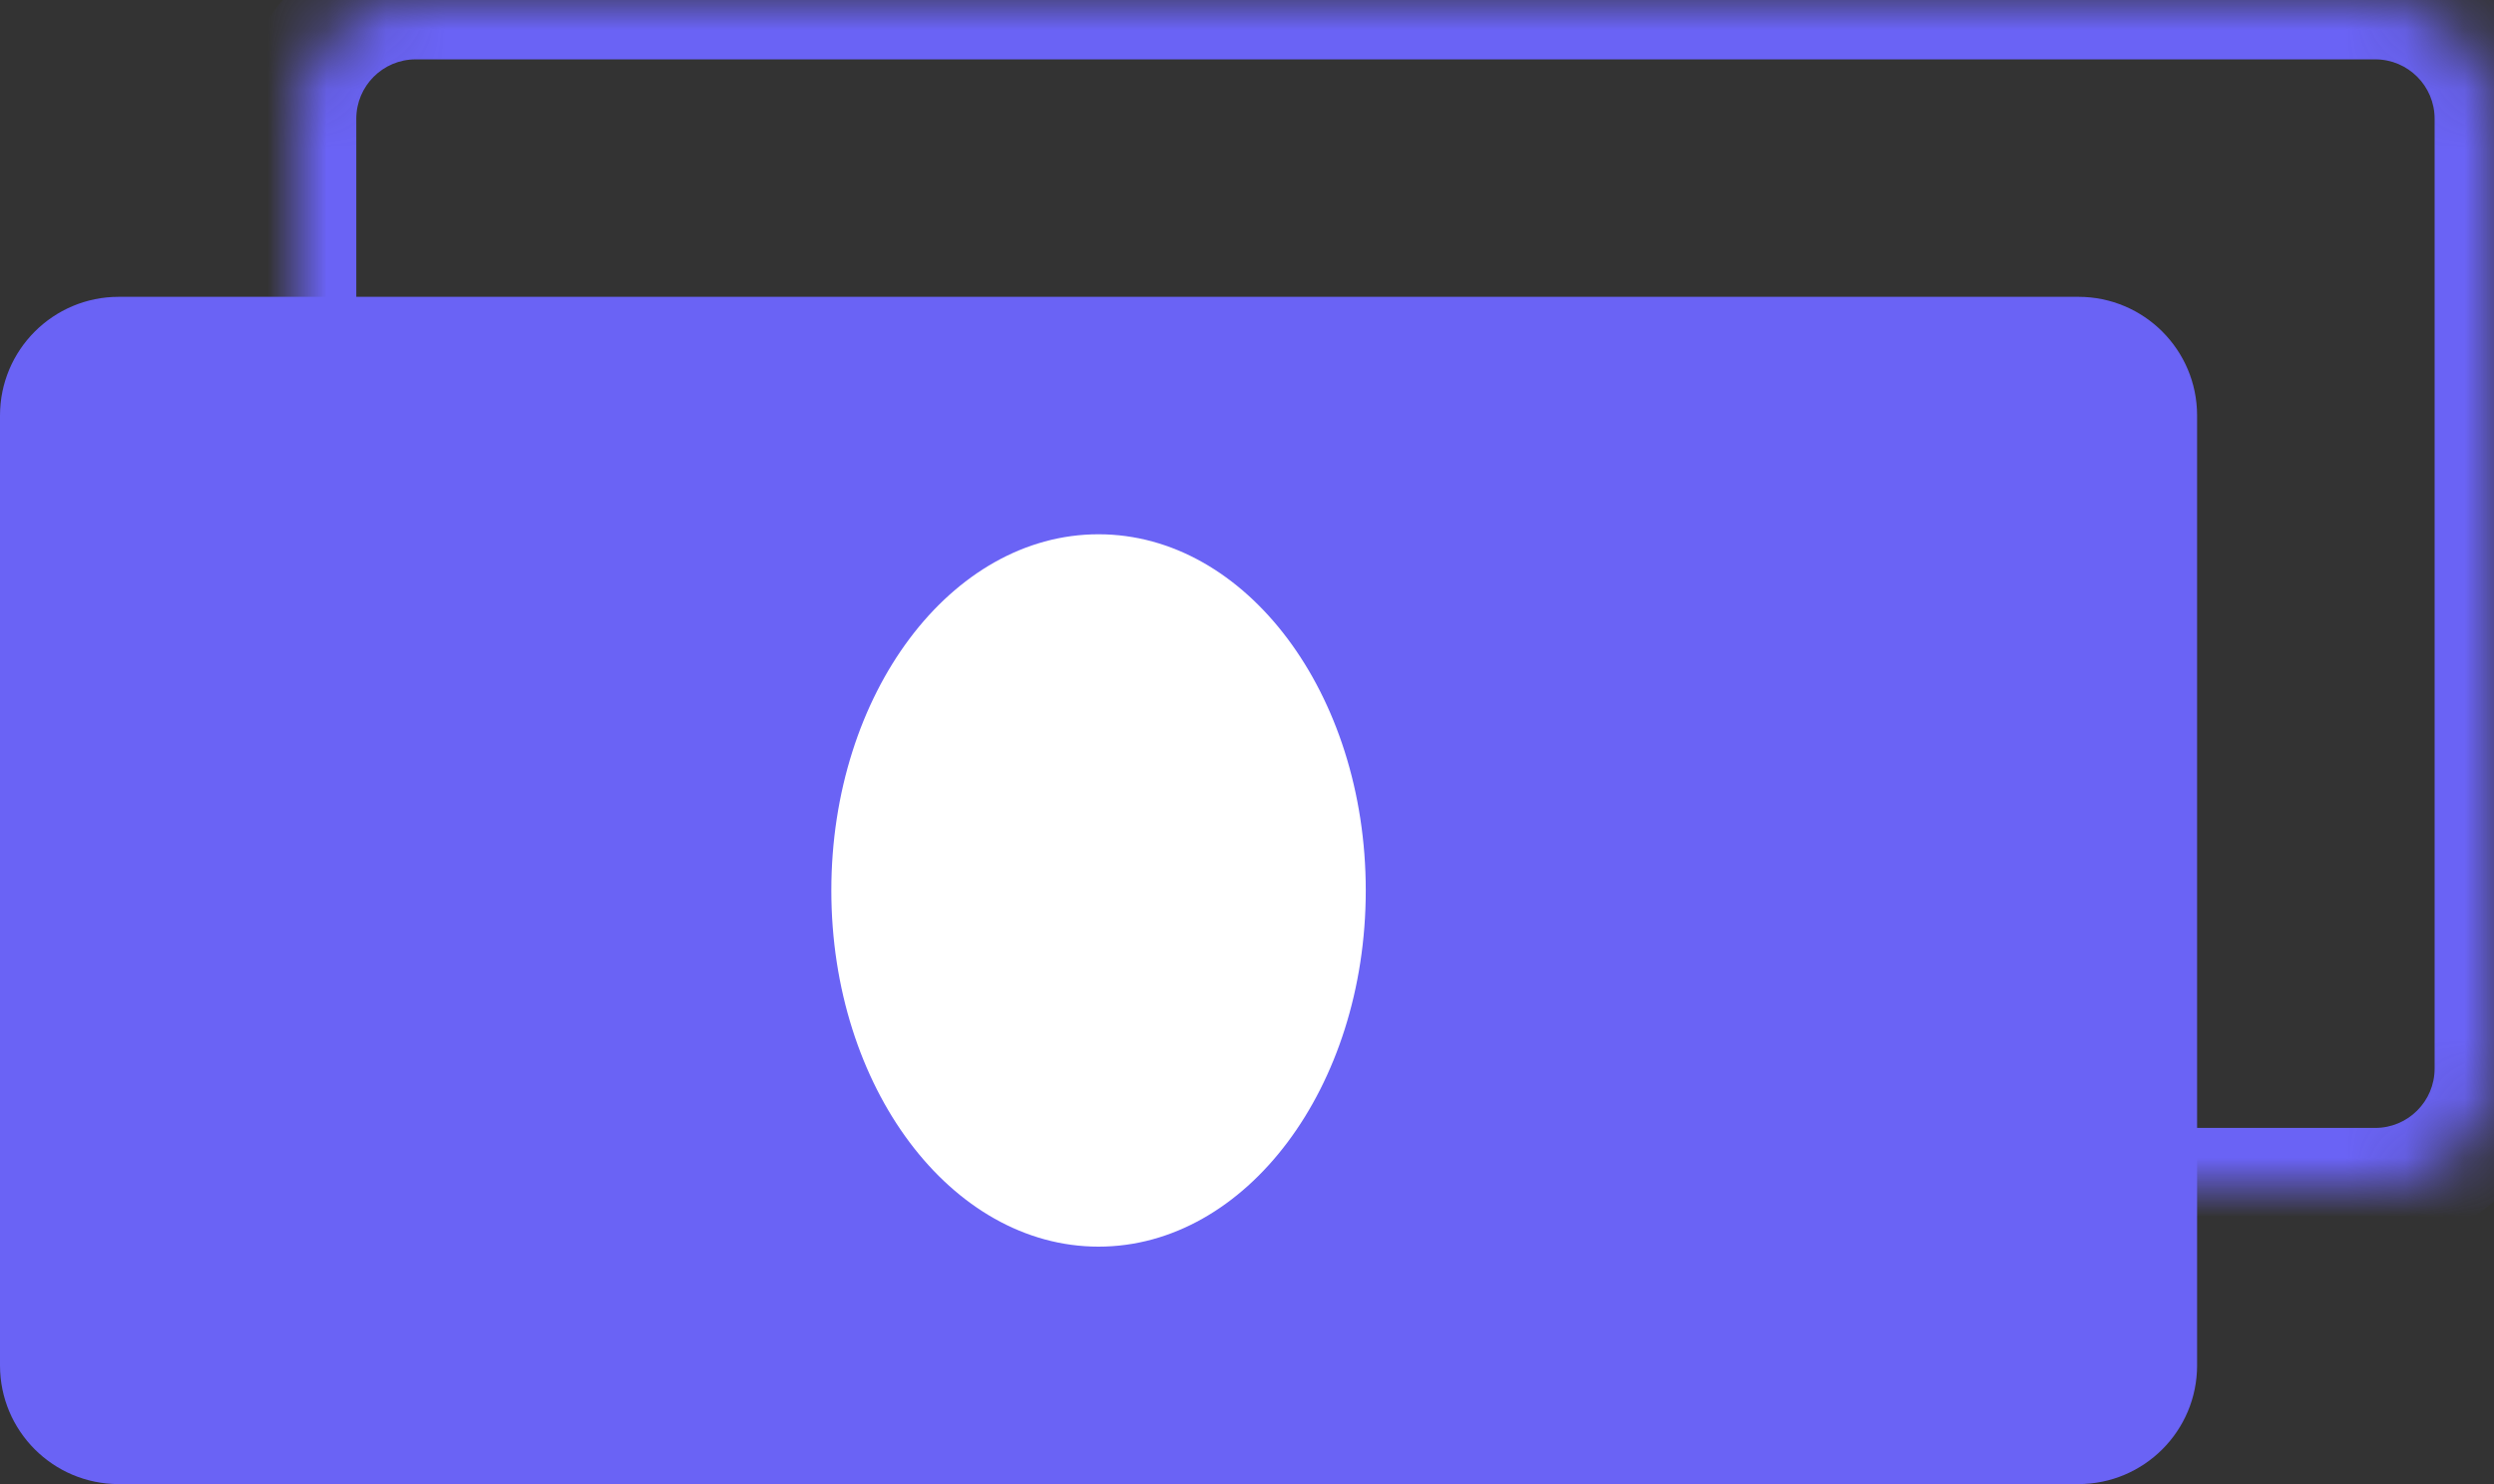 <svg width="42" height="25" viewBox="0 0 42 25" fill="none" xmlns="http://www.w3.org/2000/svg">
<rect x="0" y="0" width="42" height="25" fill="#333333" stroke="none"/>
<mask id="path-1-inside-1_1122_5847" fill="white">
<path d="M5 2C5 0.895 5.895 0 7 0H40C41.105 0 42 0.895 42 2V18C42 19.105 41.105 20 40 20H7C5.895 20 5 19.105 5 18V2Z"/>
</mask>
<path d="M7 1H40V-1H7V1ZM41 2V18H43V2H41ZM40 19H7V21H40V19ZM6 18V2H4V18H6ZM7 19C6.448 19 6 18.552 6 18H4C4 19.657 5.343 21 7 21V19ZM41 18C41 18.552 40.552 19 40 19V21C41.657 21 43 19.657 43 18H41ZM40 1C40.552 1 41 1.448 41 2H43C43 0.343 41.657 -1 40 -1V1ZM7 -1C5.343 -1 4 0.343 4 2H6C6 1.448 6.448 1 7 1V-1Z" fill="#6A63F5" mask="url(#path-1-inside-1_1122_5847)"/>
<path d="M0 7C0 5.895 0.895 5 2 5H35C36.105 5 37 5.895 37 7V23C37 24.105 36.105 25 35 25H2C0.895 25 0 24.105 0 23V7Z" fill="#6A63F5"/>
<ellipse cx="18.5" cy="15" rx="4.5" ry="6" fill="white"/>
</svg>
